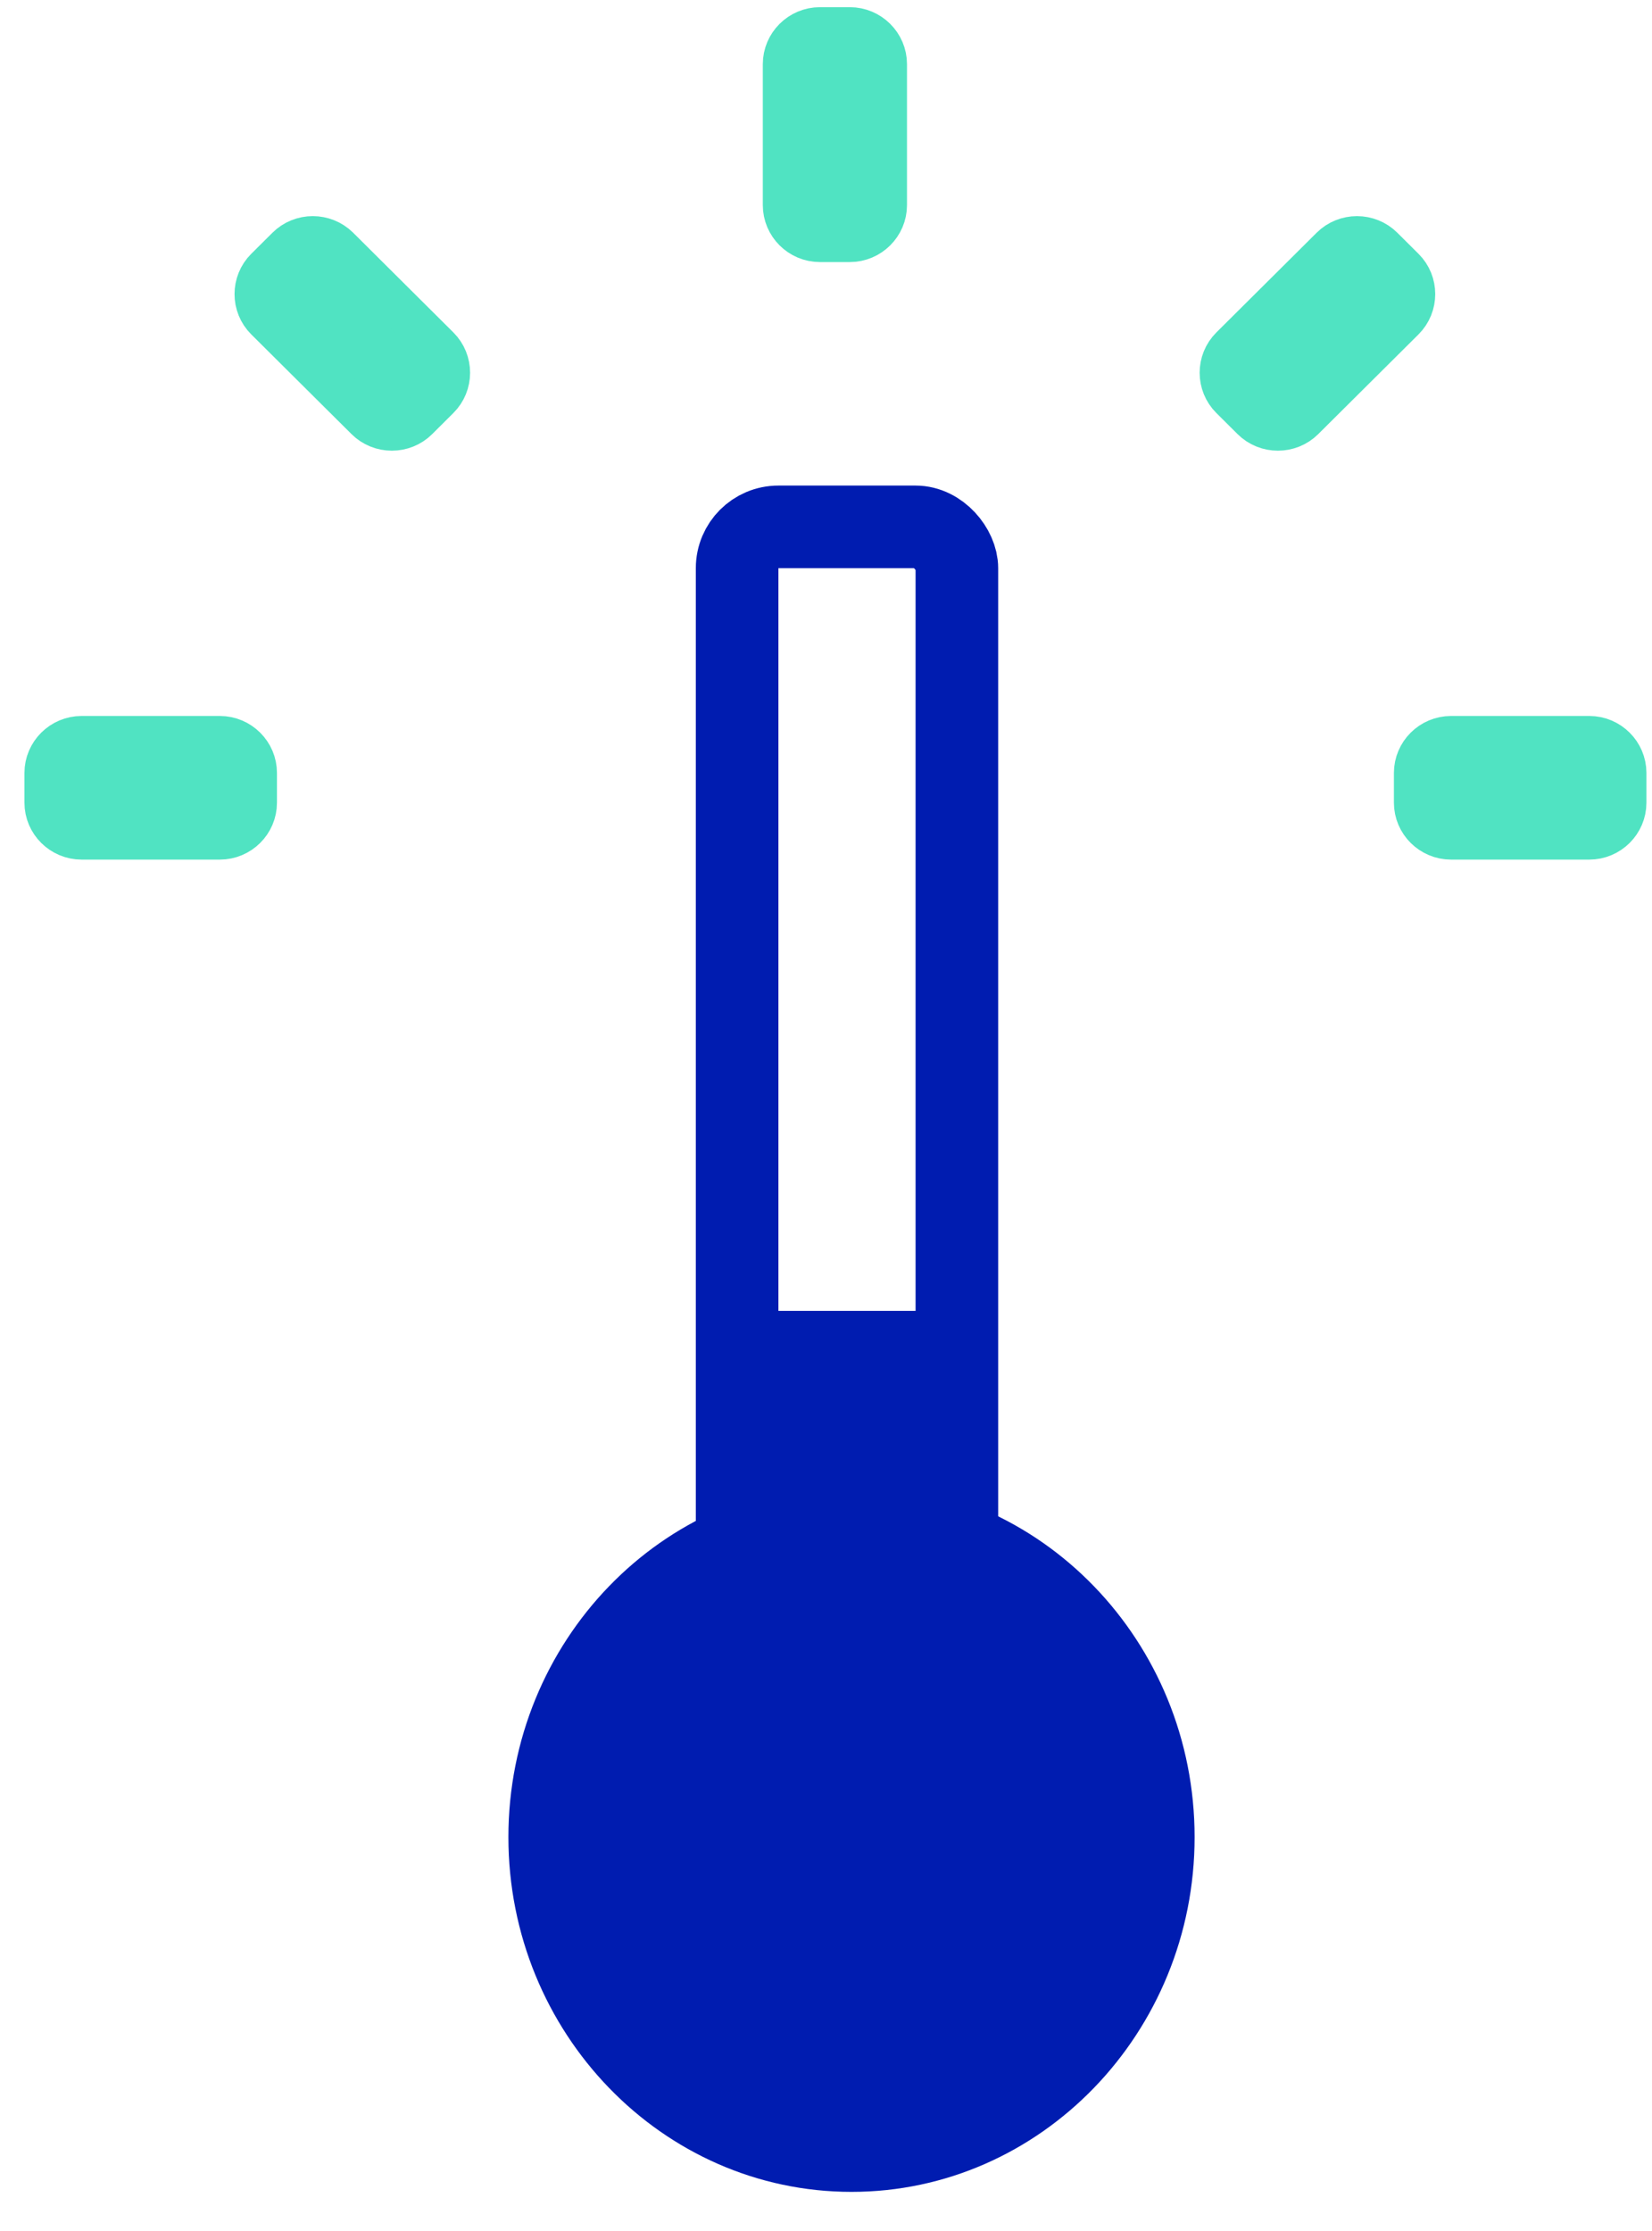 <?xml version="1.0" encoding="UTF-8" standalone="no"?>
<svg width="40px" height="54px" viewBox="0 0 40 54" version="1.1" xmlns="http://www.w3.org/2000/svg" xmlns:xlink="http://www.w3.org/1999/xlink">
    <!-- Generator: Sketch 42 (36781) - http://www.bohemiancoding.com/sketch -->
    <title>Exp_thermometer</title>
    <desc>Created with Sketch.</desc>
    <defs></defs>
    <g id="Billing-States-Working" stroke="none" stroke-width="1" fill="none" fill-rule="evenodd">
        <g id="wd/billing/PAYG-lowBalance" transform="translate(-392, -84)">
            <g id="icon/exp/thermometer" transform="translate(392, 84)">
                <g id="iconExp_thermometer">
                    <g id="Group-4" transform="translate(12.235, 11.996)">
                        <g id="Group-2">
                            <path d="M8.383,23.881 C12.963,23.881 16.69,27.734 16.69,32.47 C16.69,37.205 12.963,41.057 8.383,41.057 C3.801,41.057 0.075,37.205 0.075,32.47 C0.075,27.734 3.801,23.881 8.383,23.881 L8.383,23.881 Z" id="Combined-Shape-Copy" fill="#001CB0"></path>
                            <rect id="Rectangle" fill="#001CB0" x="5.613" y="19.733" width="5.321" height="17.176" rx="1"></rect>
                            <rect id="Rectangle-Copy" stroke="#001CB0" stroke-width="2" x="5.613" y="0.757" width="5.321" height="36.012" rx="1"></rect>
                        </g>
                    </g>
                    <g id="Group" transform="translate(0.465, 0.674)" stroke="#50E3C2" fill="#50E3C2">
                        <path d="M20.996,4.291 C20.996,4.774 20.598,5.169 20.113,5.169 L19.387,5.169 C18.902,5.169 18.505,4.774 18.505,4.291 L18.505,0.878 C18.505,0.395 18.902,0 19.387,0 L20.113,0 C20.598,0 20.996,0.395 20.996,0.878 L20.996,4.291 Z" id="Fill-9"></path>
                        <path d="M5.741,18.755 C5.741,19.238 5.344,19.632 4.859,19.632 L1.51,19.632 C1.024,19.632 0.627,19.238 0.627,18.755 L0.627,18.034 C0.627,17.551 1.024,17.156 1.51,17.156 L4.859,17.156 C5.344,17.156 5.741,17.551 5.741,18.034 L5.741,18.755 Z" id="Fill-11"></path>
                        <path d="M38.9,18.755 C38.9,19.238 38.503,19.632 38.018,19.632 L34.669,19.632 C34.183,19.632 33.786,19.238 33.786,18.755 L33.786,18.034 C33.786,17.551 34.183,17.156 34.669,17.156 L38.018,17.156 C38.503,17.156 38.9,17.551 38.9,18.034 L38.9,18.755 Z" id="Fill-11-Copy"></path>
                        <path d="M9.647,9.479 C9.304,9.82 8.742,9.82 8.399,9.479 L5.971,7.065 C5.628,6.724 5.628,6.165 5.971,5.824 L6.485,5.313 C6.828,4.972 7.389,4.972 7.733,5.313 L10.16,7.727 C10.503,8.069 10.503,8.627 10.16,8.968 L9.647,9.479 Z" id="Fill-16"></path>
                        <path d="M31.101,9.479 C30.758,9.82 30.196,9.82 29.853,9.479 L29.34,8.969 C28.996,8.627 28.996,8.069 29.34,7.727 L31.767,5.314 C32.111,4.972 32.673,4.972 33.016,5.314 L33.529,5.824 C33.872,6.165 33.872,6.723 33.529,7.065 L31.101,9.479 Z" id="Fill-18"></path>
                    </g>
                </g>
            </g>
        </g>
    </g>
</svg>